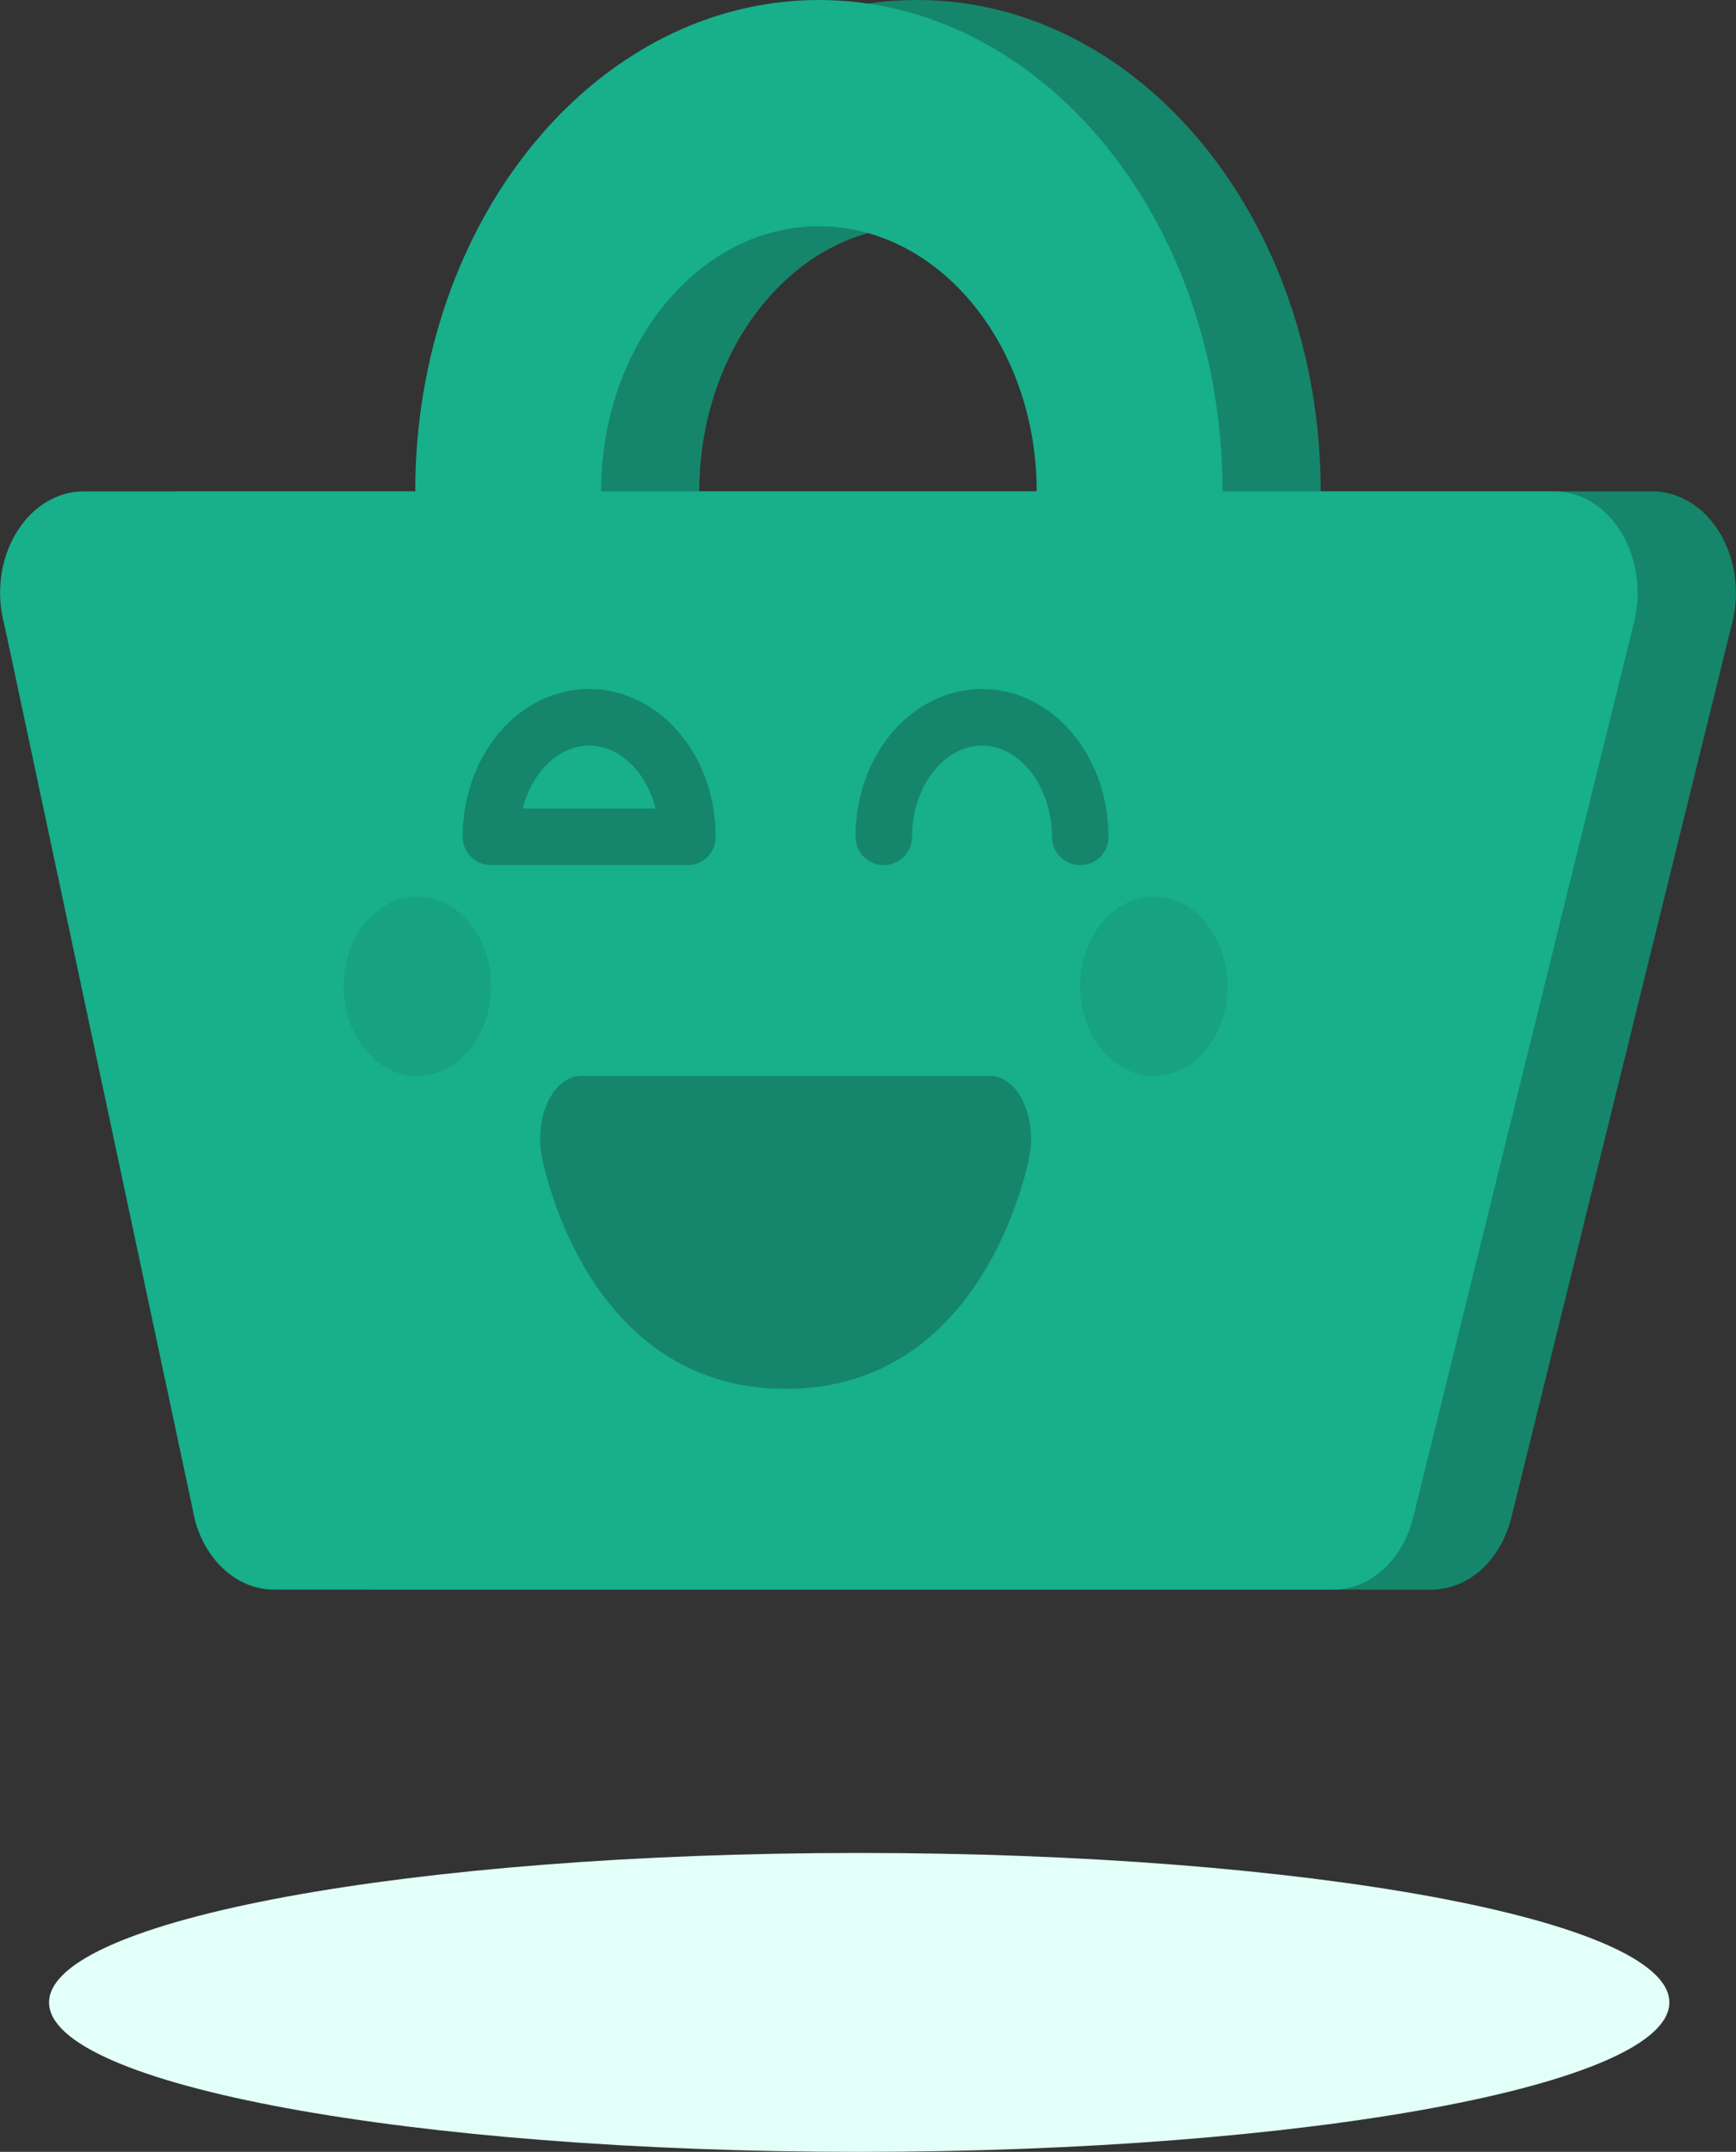 <svg xmlns="http://www.w3.org/2000/svg" width="46" height="57" fill="none" viewBox="0 0 46 57">
    <rect x="0" y="0" width="46" height="57" fill="#333333" stroke="none"/>
    <path fill="#15866B" d="M43.788 13.016h-8.793C34.995 5.828 30.207 0 24.3 0S13.605 5.828 13.605 13.016H4.812c-.351 0-.698.103-1.01.299-.313.196-.583.48-.787.828-.205.348-.338.75-.388 1.174-.05.423-.018.855.097 1.26l5.05 23.717c.148.529.43.988.804 1.313.374.326.823.5 1.283.5h28.073c.475 0 .937-.186 1.318-.53.38-.345.66-.83.796-1.383l5.856-23.718c.099-.4.12-.824.06-1.237-.06-.412-.197-.802-.403-1.138-.205-.336-.472-.61-.78-.798-.308-.188-.647-.286-.992-.287zM24.3 5.994c3.182 0 5.77 3.15 5.77 7.022H18.53c0-3.872 2.588-7.022 5.77-7.022z"/>
    <path fill="#18AF8B" d="M41.189 13.016h-8.794C32.395 5.828 27.606 0 21.7 0 15.79 0 11.003 5.828 11.003 13.016H2.21c-.352 0-.698.103-1.011.3-.313.195-.582.48-.786.827-.205.348-.337.75-.388 1.174-.05.423-.017.855.097 1.26l5.05 23.717c.149.529.43.988.804 1.313.375.326.823.5 1.283.5h28.073c.475 0 .938-.186 1.318-.53.381-.345.66-.83.797-1.383L43.3 16.476c.1-.4.12-.824.06-1.237-.06-.412-.197-.802-.402-1.138-.206-.336-.473-.61-.78-.798-.308-.188-.648-.286-.992-.287h.002zm-19.49-7.022c3.182 0 5.771 3.15 5.771 7.022H15.928c0-3.872 2.589-7.022 5.77-7.022z"/>
    <path fill="#15866B" d="M11.059 28.5c1.077 0 1.951-1.063 1.951-2.375 0-1.311-.874-2.374-1.951-2.374-1.078 0-1.952 1.063-1.952 2.374 0 1.312.874 2.375 1.952 2.375zM30.574 28.5c1.078 0 1.951-1.063 1.951-2.375 0-1.311-.873-2.374-1.951-2.374s-1.951 1.063-1.951 2.374c0 1.312.873 2.375 1.951 2.375z" opacity=".304"/>
    <path fill="#15866B" d="M26.237 28.5H15.395c-.339 0-.657.242-.863.654-.209.438-.273.954-.18 1.448.045.252 1.184 6.187 6.464 6.187 5.281 0 6.42-5.935 6.466-6.188.092-.493.026-1.01-.183-1.447-.203-.41-.523-.654-.862-.654z"/>
    <path fill="#E2FFF8" d="M22.767 57c11.856 0 21.467-1.772 21.467-3.959 0-2.186-9.61-3.959-21.467-3.959-11.855 0-21.467 1.773-21.467 3.96C1.3 55.227 10.911 57 22.767 57z"/>
    <path stroke="#15866B" stroke-linecap="round" stroke-linejoin="round" stroke-width="1.5" d="M23.418 22.166v-.003c0-.839.274-1.643.762-2.237.489-.593 1.15-.926 1.84-.926.69 0 1.352.333 1.84.926.488.594.763 1.398.763 2.237v.003m-15.613 0v-.003c0-.839.274-1.643.762-2.237.488-.593 1.15-.926 1.84-.926.69 0 1.352.333 1.84.926.488.594.762 1.398.762 2.237v.003H13.01z"/>
</svg>
